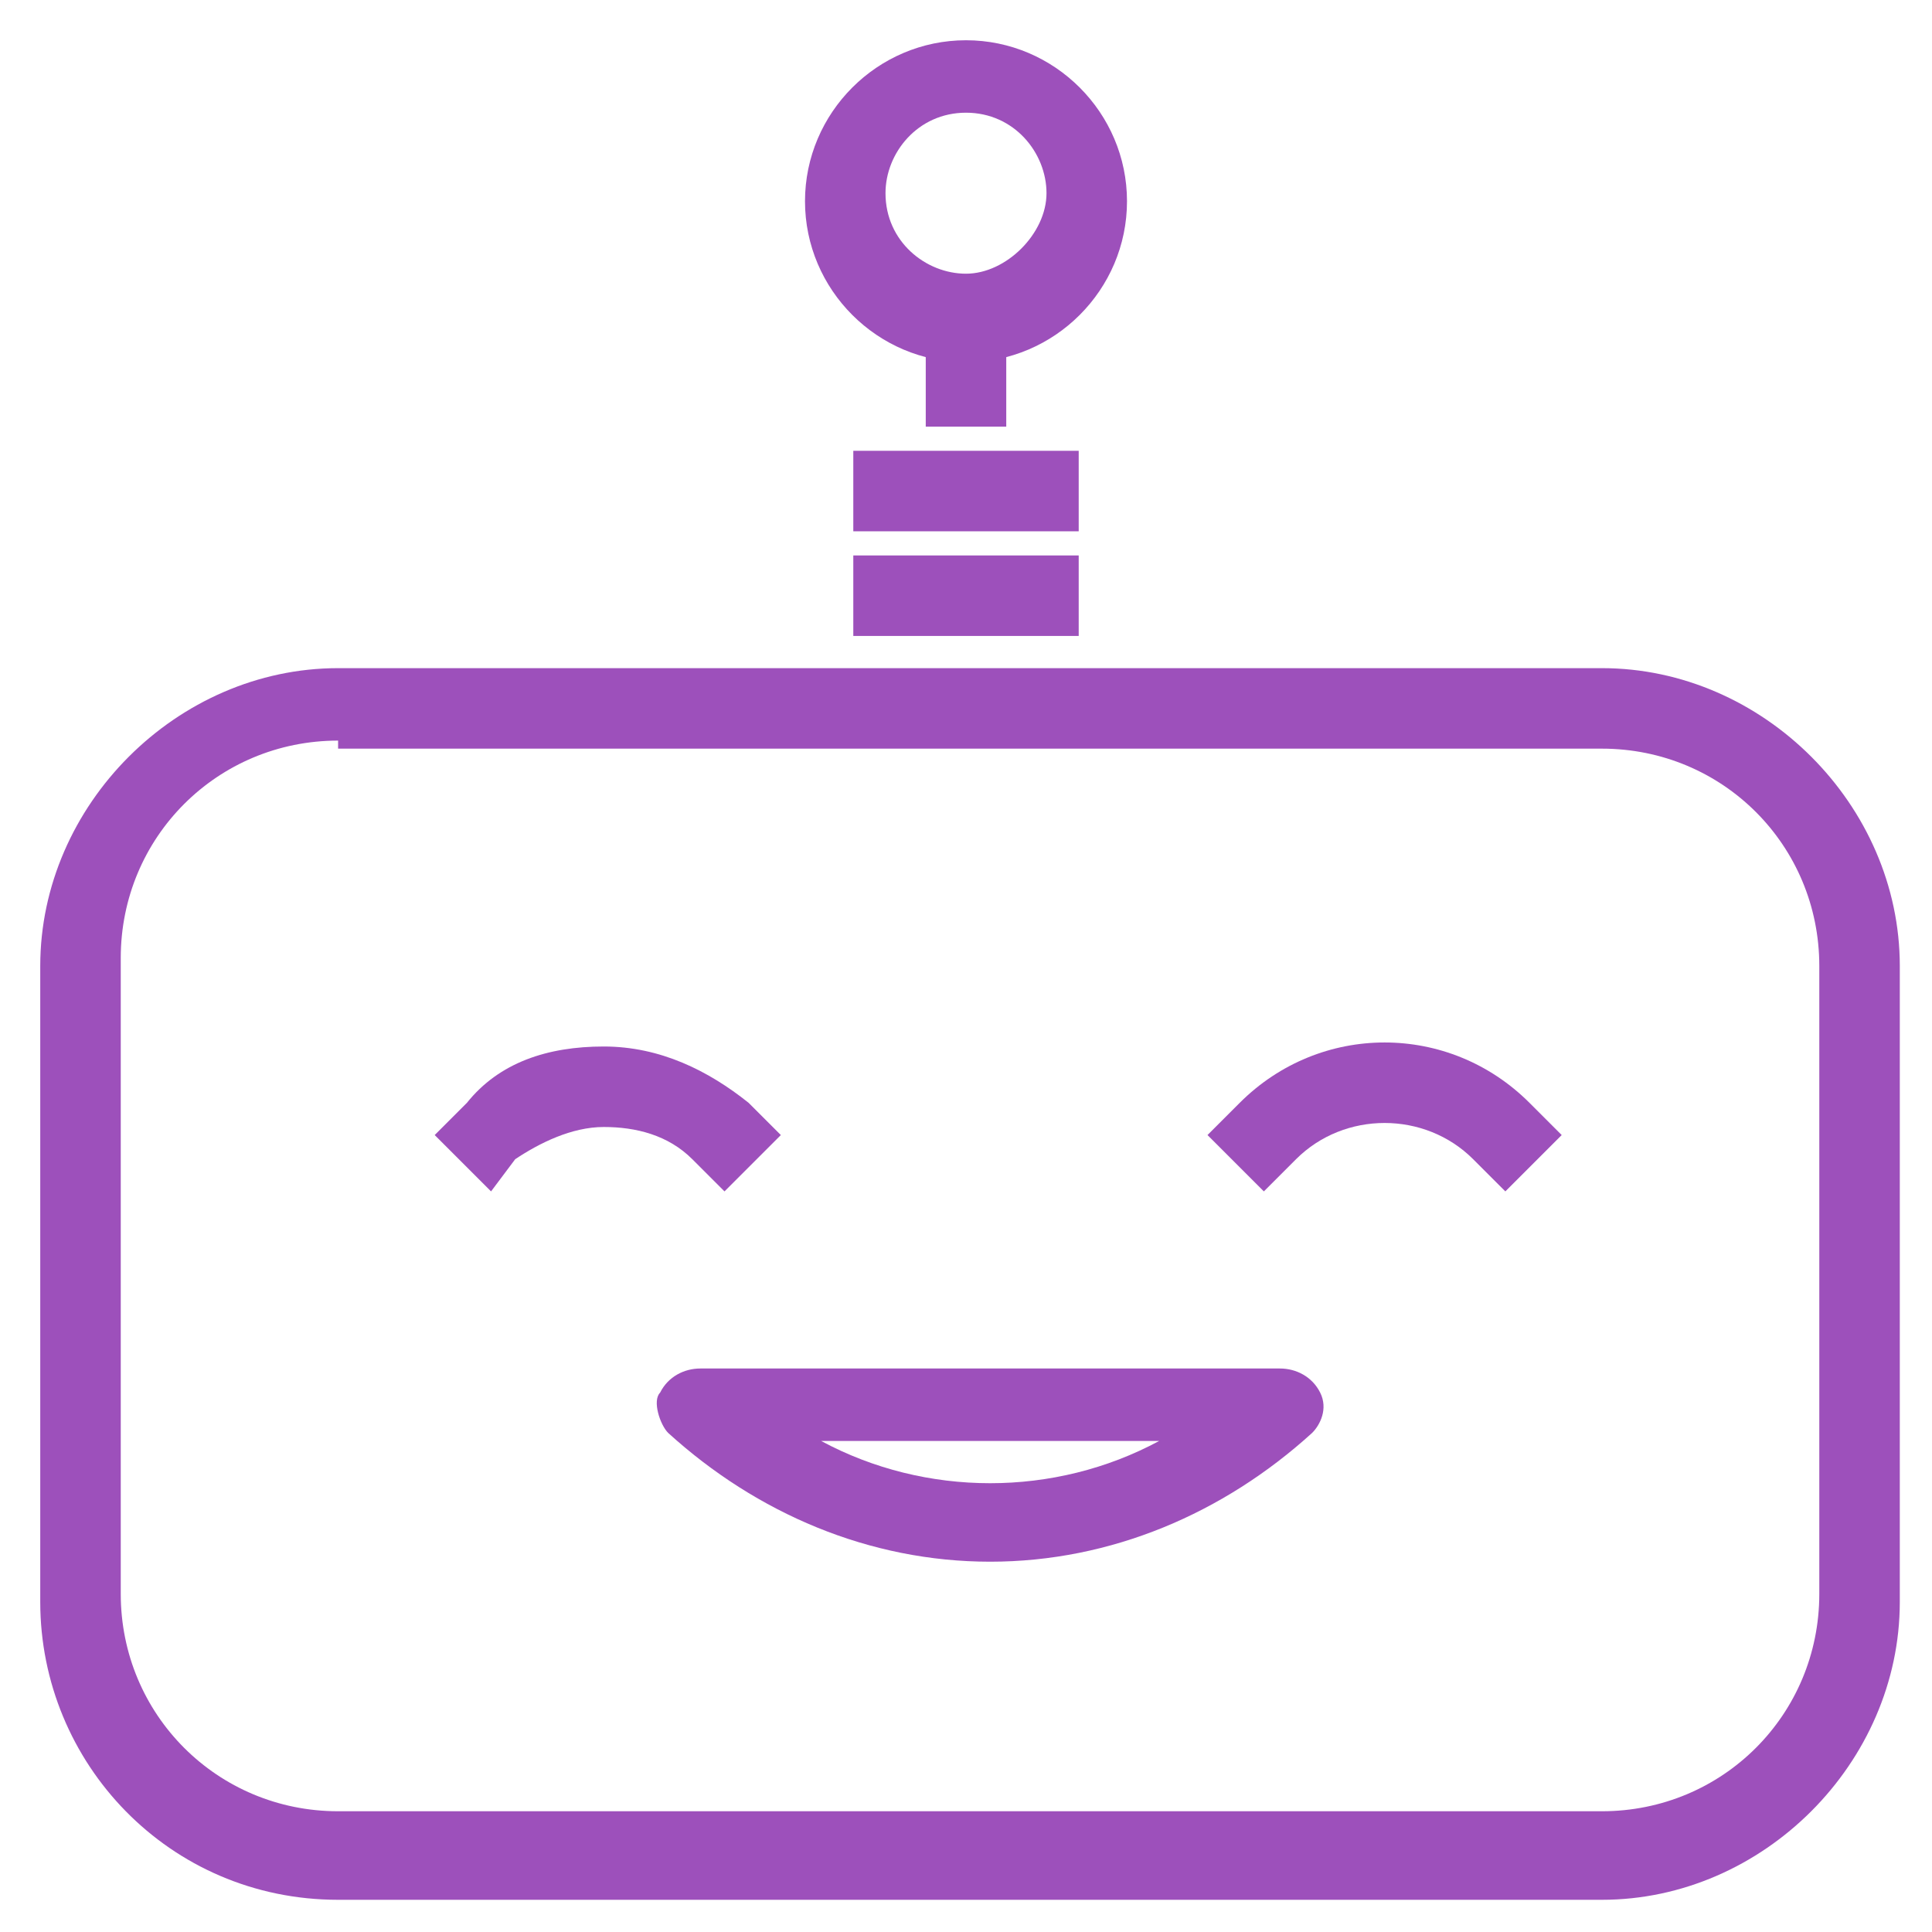 <?xml version="1.0" ?>
<!DOCTYPE svg  PUBLIC '-//W3C//DTD SVG 1.1//EN'  'http://www.w3.org/Graphics/SVG/1.1/DTD/svg11.dtd'>
<svg 
enable-background="new 0 0 24 24" 
height="36px" 
id="Layer_1" 
version="1.1" 
viewBox="0 0 24 24" 
width="36px" 
xml:space="preserve" 
xmlns="http://www.w3.org/2000/svg" 
xmlns:xlink="http://www.w3.org/1999/xlink">
<g>
<g>
<g>
<path fill = "#9D50BB" d="M12.3,19.4c-1.5,0-2.9-0.6-4-1.6c-0.1-0.1-0.2-0.4-0.1-0.5c0.1-0.2,0.3-0.3,0.5-0.3l7.2,0c0,0,0,0,0,0     c0.2,0,0.4,0.1,0.5,0.3c0.1,0.2,0,0.4-0.1,0.5C15.2,18.8,13.8,19.4,12.3,19.4z M10.2,17.9c1.3,0.7,2.9,0.7,4.2,0L10.2,17.9z"/></g><g><g>
<path fill = "#9D50BB" d="M6.1,14.8l-0.7-0.7l0.4-0.4C6.2,13.2,6.8,13,7.5,13c0,0,0,0,0,0c0.7,0,1.3,0.3,1.8,0.7l0.4,0.4l-0.7,0.7l-0.4-0.4      C8.3,14.1,7.9,14,7.5,14c0,0,0,0,0,0c-0.4,0-0.8,0.2-1.1,0.4L6.1,14.8z"/></g><g>
<path fill = "#9D50BB" d="M15.7,14.8L15,14.1l0.4-0.4c1-1,2.6-1,3.6,0l0.4,0.4l-0.7,0.7l-0.4-0.4c-0.6-0.6-1.6-0.6-2.2,0L15.7,14.8z"/></g></g></g><g><g>
<path fill = "#9D50BB" d="M19.9,23.6H4.2c-2.1,0-3.7-1.7-3.7-3.7V12c0-2,1.7-3.7,3.7-3.7h15.7c2,0,3.7,1.7,3.7,3.7v7.9     C23.6,21.9,21.9,23.6,19.9,23.6z M4.2,9.2c-1.5,0-2.7,1.2-2.7,2.7v7.9c0,1.5,1.2,2.7,2.7,2.7h15.7c1.5,0,2.7-1.2,2.7-2.7V12     c0-1.5-1.2-2.7-2.7-2.7H4.2z"/></g><g><g>
<rect fill = "#9D50BB" height="1" width="2.8" x="10.6" y="6.9"/></g><g>
<rect fill = "#9D50BB" height="1" width="2.8" x="10.6" y="5.6"/></g><g>
<rect fill = "#9D50BB" height="1.4" width="1" x="11.5" y="3.9"/></g><g>
<path fill = "#9D50BB" d="M12,4.5c-1.1,0-2-0.9-2-2c0-1.1,0.9-2,2-2s2,0.9,2,2C14,3.6,13.1,4.5,12,4.5z M12,1.4c-0.6,0-1,0.5-1,1c0,0.6,0.5,1,1,1      s1-0.5,1-1C13,1.9,12.6,1.4,12,1.4z"/></g></g></g></g>
</svg>